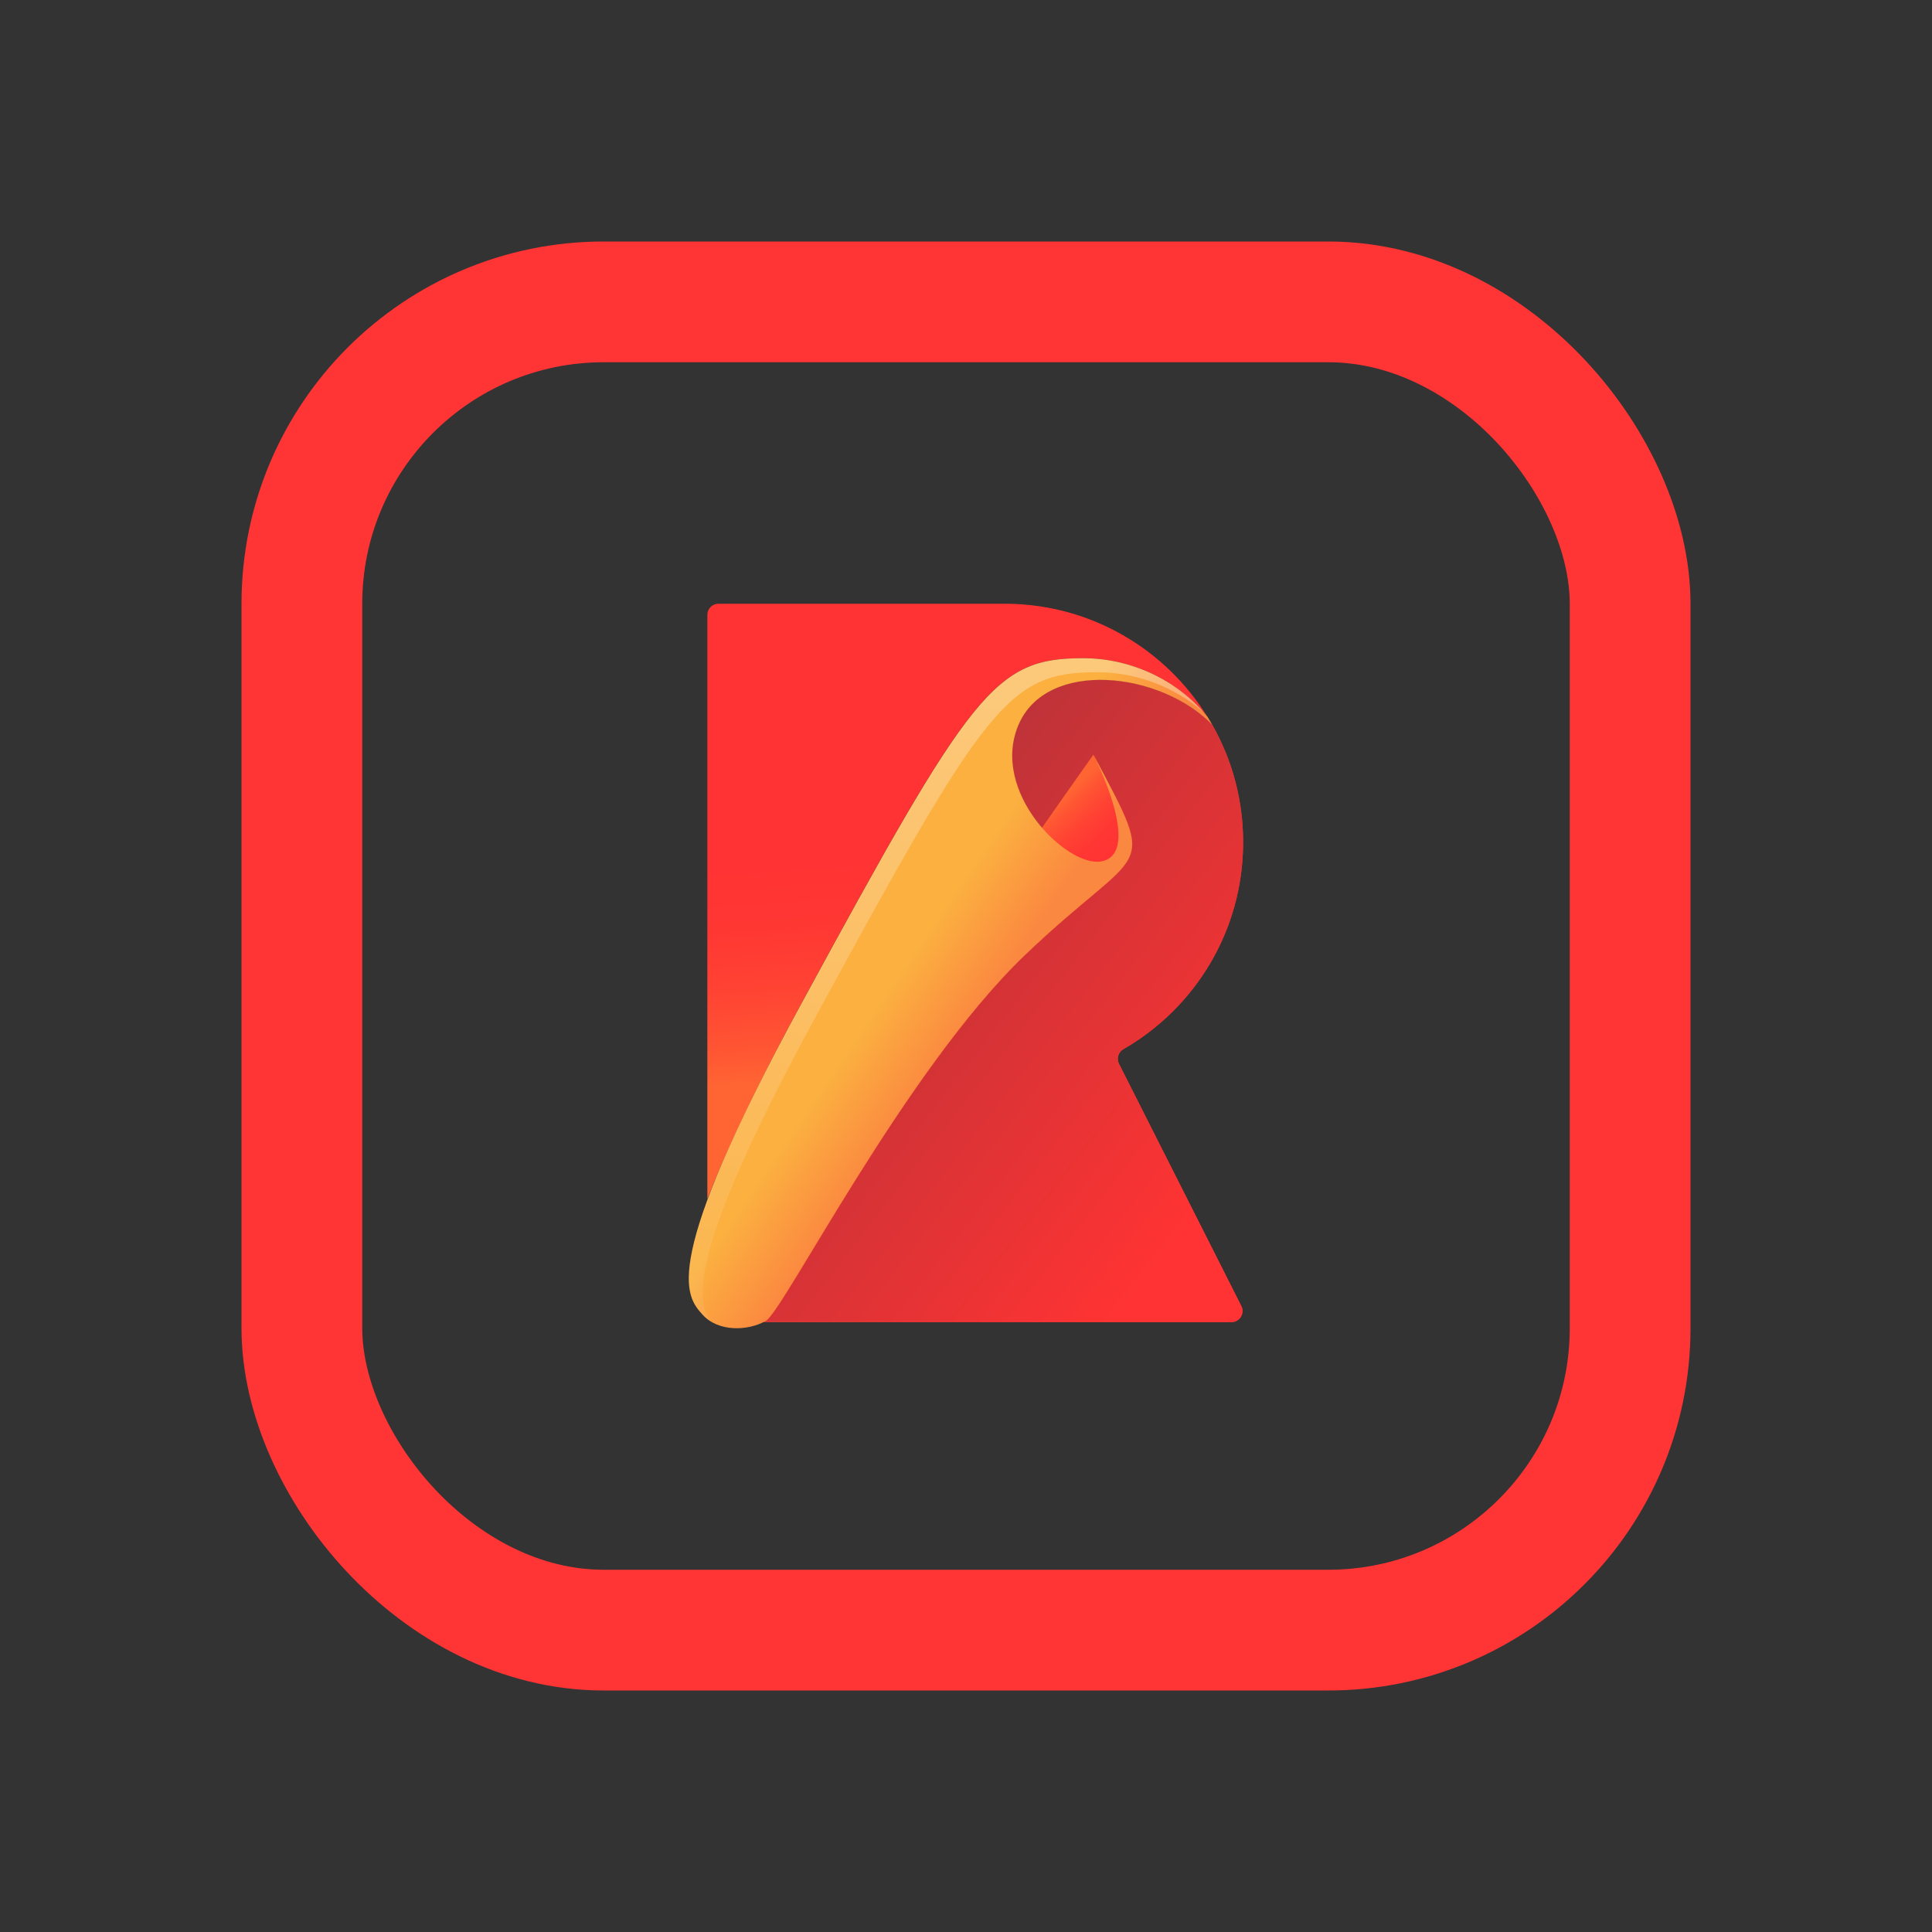 <svg width="16" height="16" viewBox="0 0 16 16" fill="none" xmlns="http://www.w3.org/2000/svg">
<rect x="0" y="0" width="16" height="16" fill="#333333" stroke="none"/>
<rect x="2.5" y="2.5" width="11" height="11" rx="2.5" stroke="#FF3434"/>
<path d="M10.295 6.975C10.295 6.622 10.203 6.291 10.04 6.004C9.608 5.559 8.668 5.456 8.434 6.002C8.195 6.561 8.837 7.184 9.118 7.134C9.475 7.071 9.055 6.251 9.055 6.251C9.601 7.281 9.475 6.966 8.487 7.912C7.499 8.858 6.489 10.855 6.342 10.939C6.336 10.943 6.33 10.946 6.322 10.949H10.198C10.267 10.949 10.311 10.877 10.28 10.816L9.267 8.81C9.245 8.767 9.261 8.713 9.303 8.689C9.896 8.348 10.295 7.709 10.295 6.975Z" fill="url(#paint0_linear_85_708)"/>
<path d="M10.295 6.975C10.295 6.622 10.203 6.291 10.04 6.004C9.608 5.559 8.668 5.456 8.434 6.002C8.195 6.561 8.837 7.184 9.118 7.134C9.475 7.071 9.055 6.251 9.055 6.251C9.601 7.281 9.475 6.966 8.487 7.912C7.499 8.858 6.489 10.855 6.342 10.939C6.336 10.943 6.33 10.946 6.322 10.949H10.198C10.267 10.949 10.311 10.877 10.28 10.816L9.267 8.81C9.245 8.767 9.261 8.713 9.303 8.689C9.896 8.348 10.295 7.709 10.295 6.975Z" fill="url(#paint1_linear_85_708)"/>
<path d="M6.343 10.939C6.49 10.855 7.499 8.857 8.487 7.911C9.476 6.965 9.602 7.28 9.055 6.25C9.055 6.25 6.963 9.183 6.206 10.634" fill="url(#paint2_linear_85_708)"/>
<path d="M6.636 8.311C8.049 5.713 8.234 5.451 8.97 5.451C9.357 5.451 9.747 5.626 9.999 5.936C9.656 5.382 9.047 5.011 8.35 5H5.95C5.899 5 5.858 5.041 5.858 5.091V9.93C6.001 9.561 6.244 9.033 6.636 8.311Z" fill="url(#paint3_linear_85_708)"/>
<path d="M8.487 7.911C7.499 8.857 6.49 10.855 6.342 10.939C6.195 11.023 5.948 11.033 5.817 10.886C5.677 10.73 5.459 10.476 6.637 8.311C8.05 5.713 8.235 5.451 8.971 5.451C9.357 5.451 9.748 5.626 10 5.936C10.014 5.958 10.027 5.981 10.041 6.004C9.609 5.559 8.669 5.456 8.435 6.002C8.196 6.561 8.838 7.184 9.119 7.134C9.476 7.071 9.056 6.251 9.056 6.251C9.601 7.28 9.475 6.965 8.487 7.911Z" fill="url(#paint4_linear_85_708)"/>
<path opacity="0.3" d="M6.752 8.426C8.165 5.828 8.35 5.567 9.086 5.567C9.405 5.567 9.725 5.685 9.969 5.9C9.717 5.612 9.343 5.451 8.971 5.451C8.235 5.451 8.05 5.713 6.637 8.311C5.459 10.476 5.677 10.73 5.817 10.886C5.837 10.908 5.86 10.927 5.884 10.943C5.761 10.764 5.706 10.349 6.752 8.426Z" fill="url(#paint5_linear_85_708)"/>
<defs>
<linearGradient id="paint0_linear_85_708" x1="7.388" y1="8.195" x2="9.007" y2="8.574" gradientUnits="userSpaceOnUse">
<stop stop-color="#FF6533"/>
<stop offset="0.157" stop-color="#FF5633"/>
<stop offset="0.434" stop-color="#FF4333"/>
<stop offset="0.714" stop-color="#FF3733"/>
<stop offset="1" stop-color="#FF3333"/>
</linearGradient>
<linearGradient id="paint1_linear_85_708" x1="7.135" y1="7.659" x2="10.036" y2="9.909" gradientUnits="userSpaceOnUse">
<stop stop-color="#BF3338"/>
<stop offset="1" stop-color="#FF3333"/>
</linearGradient>
<linearGradient id="paint2_linear_85_708" x1="7.23" y1="8.102" x2="7.65" y2="8.543" gradientUnits="userSpaceOnUse">
<stop stop-color="#FF6533"/>
<stop offset="0.157" stop-color="#FF5633"/>
<stop offset="0.434" stop-color="#FF4333"/>
<stop offset="0.714" stop-color="#FF3733"/>
<stop offset="1" stop-color="#FF3333"/>
</linearGradient>
<linearGradient id="paint3_linear_85_708" x1="7.994" y1="8.862" x2="7.868" y2="7.054" gradientUnits="userSpaceOnUse">
<stop stop-color="#FF6533"/>
<stop offset="0.157" stop-color="#FF5633"/>
<stop offset="0.434" stop-color="#FF4333"/>
<stop offset="0.714" stop-color="#FF3733"/>
<stop offset="1" stop-color="#FF3333"/>
</linearGradient>
<linearGradient id="paint4_linear_85_708" x1="7.448" y1="8.071" x2="8.045" y2="8.477" gradientUnits="userSpaceOnUse">
<stop stop-color="#FBB040"/>
<stop offset="1" stop-color="#FB8840"/>
</linearGradient>
<linearGradient id="paint5_linear_85_708" x1="8.059" y1="5.774" x2="7.45" y2="12.482" gradientUnits="userSpaceOnUse">
<stop stop-color="white"/>
<stop offset="1" stop-color="white" stop-opacity="0"/>
</linearGradient>
</defs>
</svg>
